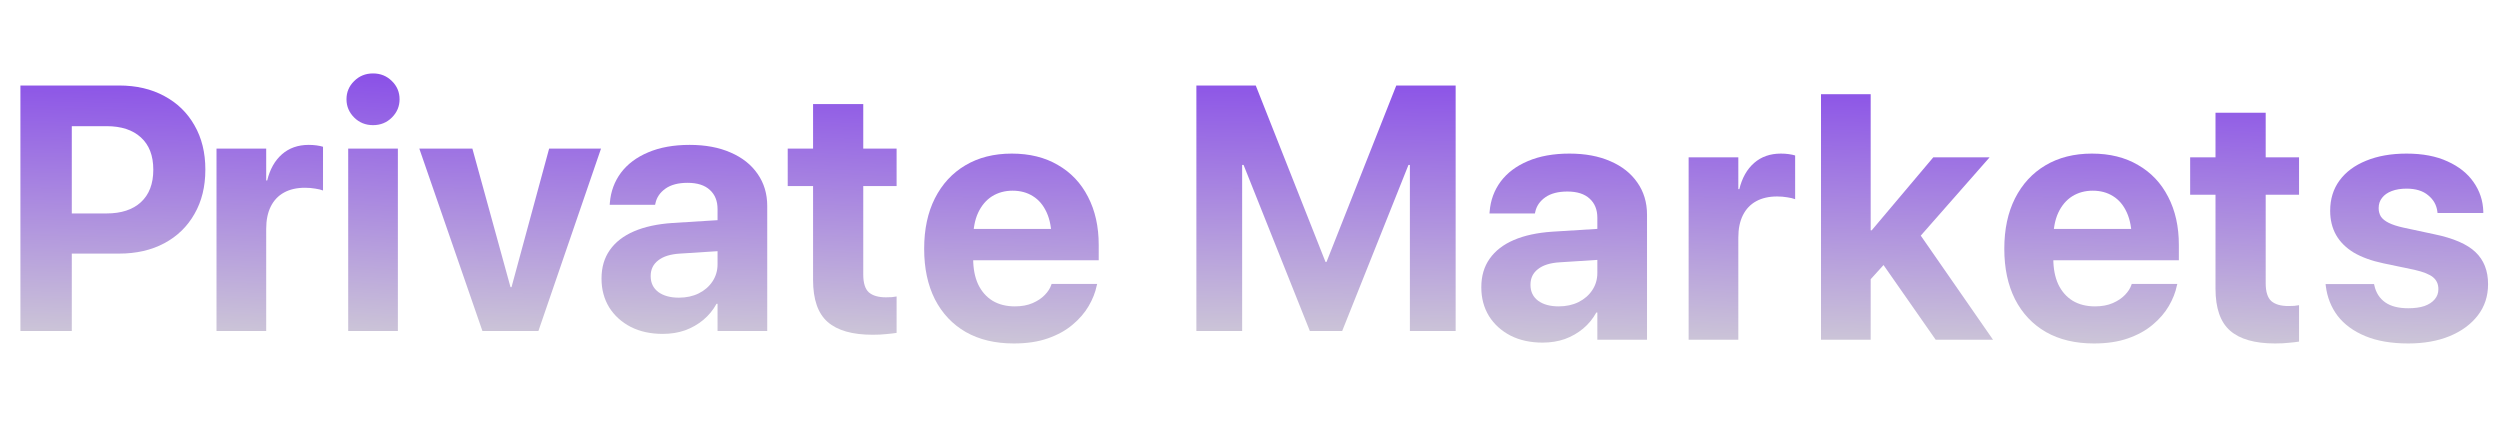 <svg width="287" height="49" viewBox="0 0 287 49" fill="none" xmlns="http://www.w3.org/2000/svg">
<path d="M5.312 29.113V24.504H12.227C13.919 24.504 15.234 24.074 16.172 23.215C17.122 22.342 17.598 21.105 17.598 19.504V19.465C17.598 17.863 17.122 16.633 16.172 15.773C15.234 14.914 13.919 14.484 12.227 14.484H5.312V9.816H13.672C15.651 9.816 17.383 10.22 18.867 11.027C20.352 11.822 21.504 12.941 22.324 14.387C23.158 15.832 23.574 17.518 23.574 19.445V19.484C23.574 21.424 23.158 23.117 22.324 24.562C21.504 26.008 20.352 27.128 18.867 27.922C17.383 28.716 15.651 29.113 13.672 29.113H5.312ZM2.344 38V9.816H8.242V38H2.344Z" fill="url(#paint0_linear_49_63)"/>
<path d="M24.855 38V17.062H30.559V20.715H30.676C30.988 19.426 31.555 18.423 32.375 17.707C33.195 16.991 34.217 16.633 35.441 16.633C35.754 16.633 36.053 16.652 36.34 16.691C36.626 16.73 36.874 16.783 37.082 16.848V21.867C36.848 21.776 36.548 21.704 36.184 21.652C35.819 21.587 35.428 21.555 35.012 21.555C34.074 21.555 33.273 21.737 32.609 22.102C31.945 22.466 31.438 23 31.086 23.703C30.734 24.406 30.559 25.266 30.559 26.281V38H24.855Z" fill="url(#paint1_linear_49_63)"/>
<path d="M39.973 38V17.062H45.676V38H39.973ZM42.824 14.367C41.965 14.367 41.242 14.074 40.656 13.488C40.07 12.902 39.777 12.206 39.777 11.398C39.777 10.578 40.07 9.882 40.656 9.309C41.242 8.723 41.965 8.43 42.824 8.43C43.684 8.43 44.406 8.723 44.992 9.309C45.578 9.882 45.871 10.578 45.871 11.398C45.871 12.206 45.578 12.902 44.992 13.488C44.406 14.074 43.684 14.367 42.824 14.367Z" fill="url(#paint2_linear_49_63)"/>
<path d="M55.383 38L48.137 17.062H54.23L58.605 32.961H58.723L63.039 17.062H68.996L61.809 38H55.383Z" fill="url(#paint3_linear_49_63)"/>
<path d="M76.086 38.332C74.693 38.332 73.469 38.065 72.414 37.531C71.359 36.984 70.533 36.236 69.934 35.285C69.348 34.322 69.055 33.228 69.055 32.004V31.965C69.055 30.689 69.374 29.602 70.012 28.703C70.65 27.792 71.574 27.076 72.785 26.555C73.996 26.034 75.467 25.715 77.199 25.598L85.363 25.09V28.645L78.059 29.113C76.965 29.178 76.132 29.439 75.559 29.895C74.986 30.337 74.699 30.93 74.699 31.672V31.711C74.699 32.479 74.992 33.085 75.578 33.527C76.164 33.957 76.952 34.172 77.941 34.172C78.788 34.172 79.543 34.009 80.207 33.684C80.884 33.345 81.412 32.889 81.789 32.316C82.18 31.73 82.375 31.073 82.375 30.344V23.996C82.375 23.072 82.082 22.342 81.496 21.809C80.91 21.262 80.057 20.988 78.938 20.988C77.87 20.988 77.023 21.21 76.398 21.652C75.773 22.095 75.389 22.655 75.246 23.332L75.207 23.508H69.992L70.012 23.273C70.116 21.984 70.539 20.838 71.281 19.836C72.037 18.833 73.078 18.052 74.406 17.492C75.747 16.919 77.336 16.633 79.172 16.633C80.982 16.633 82.551 16.926 83.879 17.512C85.207 18.085 86.236 18.898 86.965 19.953C87.707 21.008 88.078 22.238 88.078 23.645V38H82.375V34.875H82.258C81.867 35.591 81.359 36.21 80.734 36.73C80.122 37.238 79.426 37.635 78.644 37.922C77.863 38.195 77.01 38.332 76.086 38.332Z" fill="url(#paint4_linear_49_63)"/>
<path d="M100.176 38.43C97.858 38.43 96.139 37.941 95.019 36.965C93.9 35.988 93.34 34.38 93.34 32.141V21.359H90.43V17.062H93.34V11.945H99.102V17.062H102.93V21.359H99.102V31.516C99.102 32.492 99.316 33.176 99.746 33.566C100.189 33.944 100.84 34.133 101.699 34.133C101.96 34.133 102.188 34.126 102.383 34.113C102.578 34.087 102.76 34.061 102.93 34.035V38.215C102.617 38.267 102.227 38.312 101.758 38.352C101.302 38.404 100.775 38.43 100.176 38.43Z" fill="url(#paint5_linear_49_63)"/>
<path d="M116.387 39.43C114.251 39.43 112.415 38.993 110.879 38.121C109.342 37.236 108.158 35.979 107.324 34.352C106.504 32.724 106.094 30.797 106.094 28.57V28.551C106.094 26.324 106.504 24.397 107.324 22.77C108.158 21.129 109.323 19.866 110.82 18.98C112.331 18.082 114.108 17.633 116.152 17.633C118.197 17.633 119.961 18.069 121.445 18.941C122.943 19.801 124.095 21.018 124.902 22.594C125.723 24.169 126.133 26.012 126.133 28.121V29.879H108.887V26.285H123.438L120.723 29.645V27.457C120.723 26.233 120.534 25.211 120.156 24.391C119.779 23.557 119.251 22.932 118.574 22.516C117.91 22.099 117.135 21.891 116.25 21.891C115.365 21.891 114.577 22.105 113.887 22.535C113.21 22.965 112.676 23.596 112.285 24.43C111.908 25.25 111.719 26.259 111.719 27.457V29.664C111.719 30.823 111.908 31.812 112.285 32.633C112.676 33.453 113.229 34.085 113.945 34.527C114.661 34.957 115.514 35.172 116.504 35.172C117.285 35.172 117.962 35.048 118.535 34.801C119.108 34.553 119.577 34.241 119.941 33.863C120.306 33.486 120.553 33.102 120.684 32.711L120.723 32.594H125.957L125.898 32.809C125.742 33.577 125.436 34.352 124.98 35.133C124.525 35.914 123.906 36.63 123.125 37.281C122.357 37.932 121.413 38.453 120.293 38.844C119.186 39.234 117.884 39.43 116.387 39.43Z" fill="url(#paint6_linear_49_63)"/>
<path d="M137.344 38V9.816H144.16L152.168 30.07H152.285L160.293 9.816H167.109V38H161.855V18.938H159.121L165.02 10.598L154.082 38H150.371L139.434 10.598L145.332 18.938H142.598V38H137.344Z" fill="url(#paint7_linear_49_63)"/>
<path d="M177.086 39.332C175.693 39.332 174.469 39.065 173.414 38.531C172.359 37.984 171.533 37.236 170.934 36.285C170.348 35.322 170.055 34.228 170.055 33.004V32.965C170.055 31.689 170.374 30.602 171.012 29.703C171.65 28.792 172.574 28.076 173.785 27.555C174.996 27.034 176.467 26.715 178.199 26.598L186.363 26.09V29.645L179.059 30.113C177.965 30.178 177.132 30.439 176.559 30.895C175.986 31.337 175.699 31.93 175.699 32.672V32.711C175.699 33.479 175.992 34.085 176.578 34.527C177.164 34.957 177.952 35.172 178.941 35.172C179.788 35.172 180.543 35.009 181.207 34.684C181.884 34.345 182.411 33.889 182.789 33.316C183.18 32.73 183.375 32.073 183.375 31.344V24.996C183.375 24.072 183.082 23.342 182.496 22.809C181.91 22.262 181.057 21.988 179.938 21.988C178.87 21.988 178.023 22.21 177.398 22.652C176.773 23.095 176.389 23.655 176.246 24.332L176.207 24.508H170.992L171.012 24.273C171.116 22.984 171.539 21.838 172.281 20.836C173.036 19.833 174.078 19.052 175.406 18.492C176.747 17.919 178.336 17.633 180.172 17.633C181.982 17.633 183.551 17.926 184.879 18.512C186.207 19.085 187.236 19.898 187.965 20.953C188.707 22.008 189.078 23.238 189.078 24.645V39H183.375V35.875H183.258C182.867 36.591 182.359 37.21 181.734 37.73C181.122 38.238 180.426 38.635 179.645 38.922C178.863 39.195 178.01 39.332 177.086 39.332Z" fill="url(#paint8_linear_49_63)"/>
<path d="M193.855 39V18.062H199.559V21.715H199.676C199.988 20.426 200.555 19.423 201.375 18.707C202.195 17.991 203.217 17.633 204.441 17.633C204.754 17.633 205.053 17.652 205.34 17.691C205.626 17.73 205.874 17.783 206.082 17.848V22.867C205.848 22.776 205.548 22.704 205.184 22.652C204.819 22.587 204.428 22.555 204.012 22.555C203.074 22.555 202.273 22.737 201.609 23.102C200.945 23.466 200.438 24 200.086 24.703C199.734 25.406 199.559 26.266 199.559 27.281V39H193.855Z" fill="url(#paint9_linear_49_63)"/>
<path d="M209.051 39V10.816H214.754V39H209.051ZM222.215 39L215.75 29.742L219.363 25.406L228.797 39H222.215ZM214.051 32.828V26.441H214.871L221.941 18.062H228.406L218.738 29.059H217.469L214.051 32.828Z" fill="url(#paint10_linear_49_63)"/>
<path d="M240.387 39.43C238.251 39.43 236.415 38.993 234.879 38.121C233.342 37.236 232.158 35.979 231.324 34.352C230.504 32.724 230.094 30.797 230.094 28.57V28.551C230.094 26.324 230.504 24.397 231.324 22.77C232.158 21.129 233.323 19.866 234.82 18.98C236.331 18.082 238.108 17.633 240.152 17.633C242.197 17.633 243.961 18.069 245.445 18.941C246.943 19.801 248.095 21.018 248.902 22.594C249.723 24.169 250.133 26.012 250.133 28.121V29.879H232.887V26.285H247.438L244.723 29.645V27.457C244.723 26.233 244.534 25.211 244.156 24.391C243.779 23.557 243.251 22.932 242.574 22.516C241.91 22.099 241.135 21.891 240.25 21.891C239.365 21.891 238.577 22.105 237.887 22.535C237.21 22.965 236.676 23.596 236.285 24.43C235.908 25.25 235.719 26.259 235.719 27.457V29.664C235.719 30.823 235.908 31.812 236.285 32.633C236.676 33.453 237.229 34.085 237.945 34.527C238.661 34.957 239.514 35.172 240.504 35.172C241.285 35.172 241.962 35.048 242.535 34.801C243.108 34.553 243.577 34.241 243.941 33.863C244.306 33.486 244.553 33.102 244.684 32.711L244.723 32.594H249.957L249.898 32.809C249.742 33.577 249.436 34.352 248.98 35.133C248.525 35.914 247.906 36.63 247.125 37.281C246.357 37.932 245.413 38.453 244.293 38.844C243.186 39.234 241.884 39.43 240.387 39.43Z" fill="url(#paint11_linear_49_63)"/>
<path d="M261.176 39.43C258.858 39.43 257.139 38.941 256.02 37.965C254.9 36.988 254.34 35.38 254.34 33.141V22.359H251.43V18.062H254.34V12.945H260.102V18.062H263.93V22.359H260.102V32.516C260.102 33.492 260.316 34.176 260.746 34.566C261.189 34.944 261.84 35.133 262.699 35.133C262.96 35.133 263.188 35.126 263.383 35.113C263.578 35.087 263.76 35.061 263.93 35.035V39.215C263.617 39.267 263.227 39.312 262.758 39.352C262.302 39.404 261.775 39.43 261.176 39.43Z" fill="url(#paint12_linear_49_63)"/>
<path d="M276.469 39.43C274.542 39.43 272.901 39.15 271.547 38.59C270.193 38.03 269.132 37.255 268.363 36.266C267.608 35.263 267.152 34.104 266.996 32.789L266.977 32.613H272.543L272.582 32.789C272.764 33.609 273.174 34.247 273.812 34.703C274.451 35.159 275.336 35.387 276.469 35.387C277.198 35.387 277.816 35.302 278.324 35.133C278.832 34.95 279.223 34.697 279.496 34.371C279.783 34.046 279.926 33.655 279.926 33.199V33.18C279.926 32.62 279.724 32.171 279.32 31.832C278.917 31.494 278.201 31.207 277.172 30.973L273.617 30.23C272.263 29.944 271.13 29.534 270.219 29C269.32 28.453 268.643 27.783 268.188 26.988C267.732 26.181 267.504 25.256 267.504 24.215V24.195C267.504 22.854 267.862 21.695 268.578 20.719C269.294 19.742 270.31 18.987 271.625 18.453C272.953 17.906 274.503 17.633 276.273 17.633C278.122 17.633 279.691 17.932 280.98 18.531C282.283 19.117 283.279 19.912 283.969 20.914C284.672 21.917 285.043 23.03 285.082 24.254V24.449H279.828L279.809 24.293C279.717 23.538 279.366 22.913 278.754 22.418C278.155 21.91 277.328 21.656 276.273 21.656C275.622 21.656 275.056 21.747 274.574 21.93C274.092 22.112 273.721 22.372 273.461 22.711C273.201 23.037 273.07 23.427 273.07 23.883V23.902C273.07 24.254 273.155 24.573 273.324 24.859C273.507 25.133 273.806 25.374 274.223 25.582C274.639 25.79 275.199 25.973 275.902 26.129L279.457 26.891C281.658 27.346 283.233 28.03 284.184 28.941C285.147 29.853 285.629 31.077 285.629 32.613V32.633C285.629 34 285.238 35.191 284.457 36.207C283.676 37.223 282.595 38.017 281.215 38.59C279.848 39.15 278.266 39.43 276.469 39.43Z" fill="url(#paint13_linear_49_63)"/>
<defs>
<linearGradient id="paint0_linear_49_63" x1="12.043" y1="90.367" x2="14.795" y2="-17.073" gradientUnits="userSpaceOnUse">
<stop offset="0.445" stop-color="#D5D5D5"/>
<stop offset="0.885" stop-color="#6D1DEF"/>
<stop offset="1" stop-color="#965BF5"/>
</linearGradient>
<linearGradient id="paint1_linear_49_63" x1="30.226" y1="90.367" x2="34.808" y2="-16.948" gradientUnits="userSpaceOnUse">
<stop offset="0.445" stop-color="#D5D5D5"/>
<stop offset="0.885" stop-color="#6D1DEF"/>
<stop offset="1" stop-color="#965BF5"/>
</linearGradient>
<linearGradient id="paint2_linear_49_63" x1="42.817" y1="90.367" x2="49.675" y2="-16.704" gradientUnits="userSpaceOnUse">
<stop offset="0.445" stop-color="#D5D5D5"/>
<stop offset="0.885" stop-color="#6D1DEF"/>
<stop offset="1" stop-color="#965BF5"/>
</linearGradient>
<linearGradient id="paint3_linear_49_63" x1="58.598" y1="90.367" x2="61.725" y2="-17.052" gradientUnits="userSpaceOnUse">
<stop offset="0.445" stop-color="#D5D5D5"/>
<stop offset="0.885" stop-color="#6D1DEF"/>
<stop offset="1" stop-color="#965BF5"/>
</linearGradient>
<linearGradient id="paint4_linear_49_63" x1="78.598" y1="90.367" x2="81.725" y2="-17.052" gradientUnits="userSpaceOnUse">
<stop offset="0.445" stop-color="#D5D5D5"/>
<stop offset="0.885" stop-color="#6D1DEF"/>
<stop offset="1" stop-color="#965BF5"/>
</linearGradient>
<linearGradient id="paint5_linear_49_63" x1="97.226" y1="90.367" x2="101.808" y2="-16.948" gradientUnits="userSpaceOnUse">
<stop offset="0.445" stop-color="#D5D5D5"/>
<stop offset="0.885" stop-color="#6D1DEF"/>
<stop offset="1" stop-color="#965BF5"/>
</linearGradient>
<linearGradient id="paint6_linear_49_63" x1="116.079" y1="91.367" x2="119.071" y2="-16.06" gradientUnits="userSpaceOnUse">
<stop offset="0.445" stop-color="#D5D5D5"/>
<stop offset="0.885" stop-color="#6D1DEF"/>
<stop offset="1" stop-color="#965BF5"/>
</linearGradient>
<linearGradient id="paint7_linear_49_63" x1="151.86" y1="90.367" x2="153.826" y2="-17.107" gradientUnits="userSpaceOnUse">
<stop offset="0.445" stop-color="#D5D5D5"/>
<stop offset="0.885" stop-color="#6D1DEF"/>
<stop offset="1" stop-color="#965BF5"/>
</linearGradient>
<linearGradient id="paint8_linear_49_63" x1="179.598" y1="91.367" x2="182.725" y2="-16.052" gradientUnits="userSpaceOnUse">
<stop offset="0.445" stop-color="#D5D5D5"/>
<stop offset="0.885" stop-color="#6D1DEF"/>
<stop offset="1" stop-color="#965BF5"/>
</linearGradient>
<linearGradient id="paint9_linear_49_63" x1="199.226" y1="91.367" x2="203.808" y2="-15.948" gradientUnits="userSpaceOnUse">
<stop offset="0.445" stop-color="#D5D5D5"/>
<stop offset="0.885" stop-color="#6D1DEF"/>
<stop offset="1" stop-color="#965BF5"/>
</linearGradient>
<linearGradient id="paint10_linear_49_63" x1="217.598" y1="91.367" x2="220.725" y2="-16.052" gradientUnits="userSpaceOnUse">
<stop offset="0.445" stop-color="#D5D5D5"/>
<stop offset="0.885" stop-color="#6D1DEF"/>
<stop offset="1" stop-color="#965BF5"/>
</linearGradient>
<linearGradient id="paint11_linear_49_63" x1="240.079" y1="91.367" x2="243.071" y2="-16.06" gradientUnits="userSpaceOnUse">
<stop offset="0.445" stop-color="#D5D5D5"/>
<stop offset="0.885" stop-color="#6D1DEF"/>
<stop offset="1" stop-color="#965BF5"/>
</linearGradient>
<linearGradient id="paint12_linear_49_63" x1="258.226" y1="91.367" x2="262.808" y2="-15.948" gradientUnits="userSpaceOnUse">
<stop offset="0.445" stop-color="#D5D5D5"/>
<stop offset="0.885" stop-color="#6D1DEF"/>
<stop offset="1" stop-color="#965BF5"/>
</linearGradient>
<linearGradient id="paint13_linear_49_63" x1="276.116" y1="91.367" x2="279.392" y2="-16.044" gradientUnits="userSpaceOnUse">
<stop offset="0.445" stop-color="#D5D5D5"/>
<stop offset="0.885" stop-color="#6D1DEF"/>
<stop offset="1" stop-color="#965BF5"/>
</linearGradient>
</defs>
</svg>
